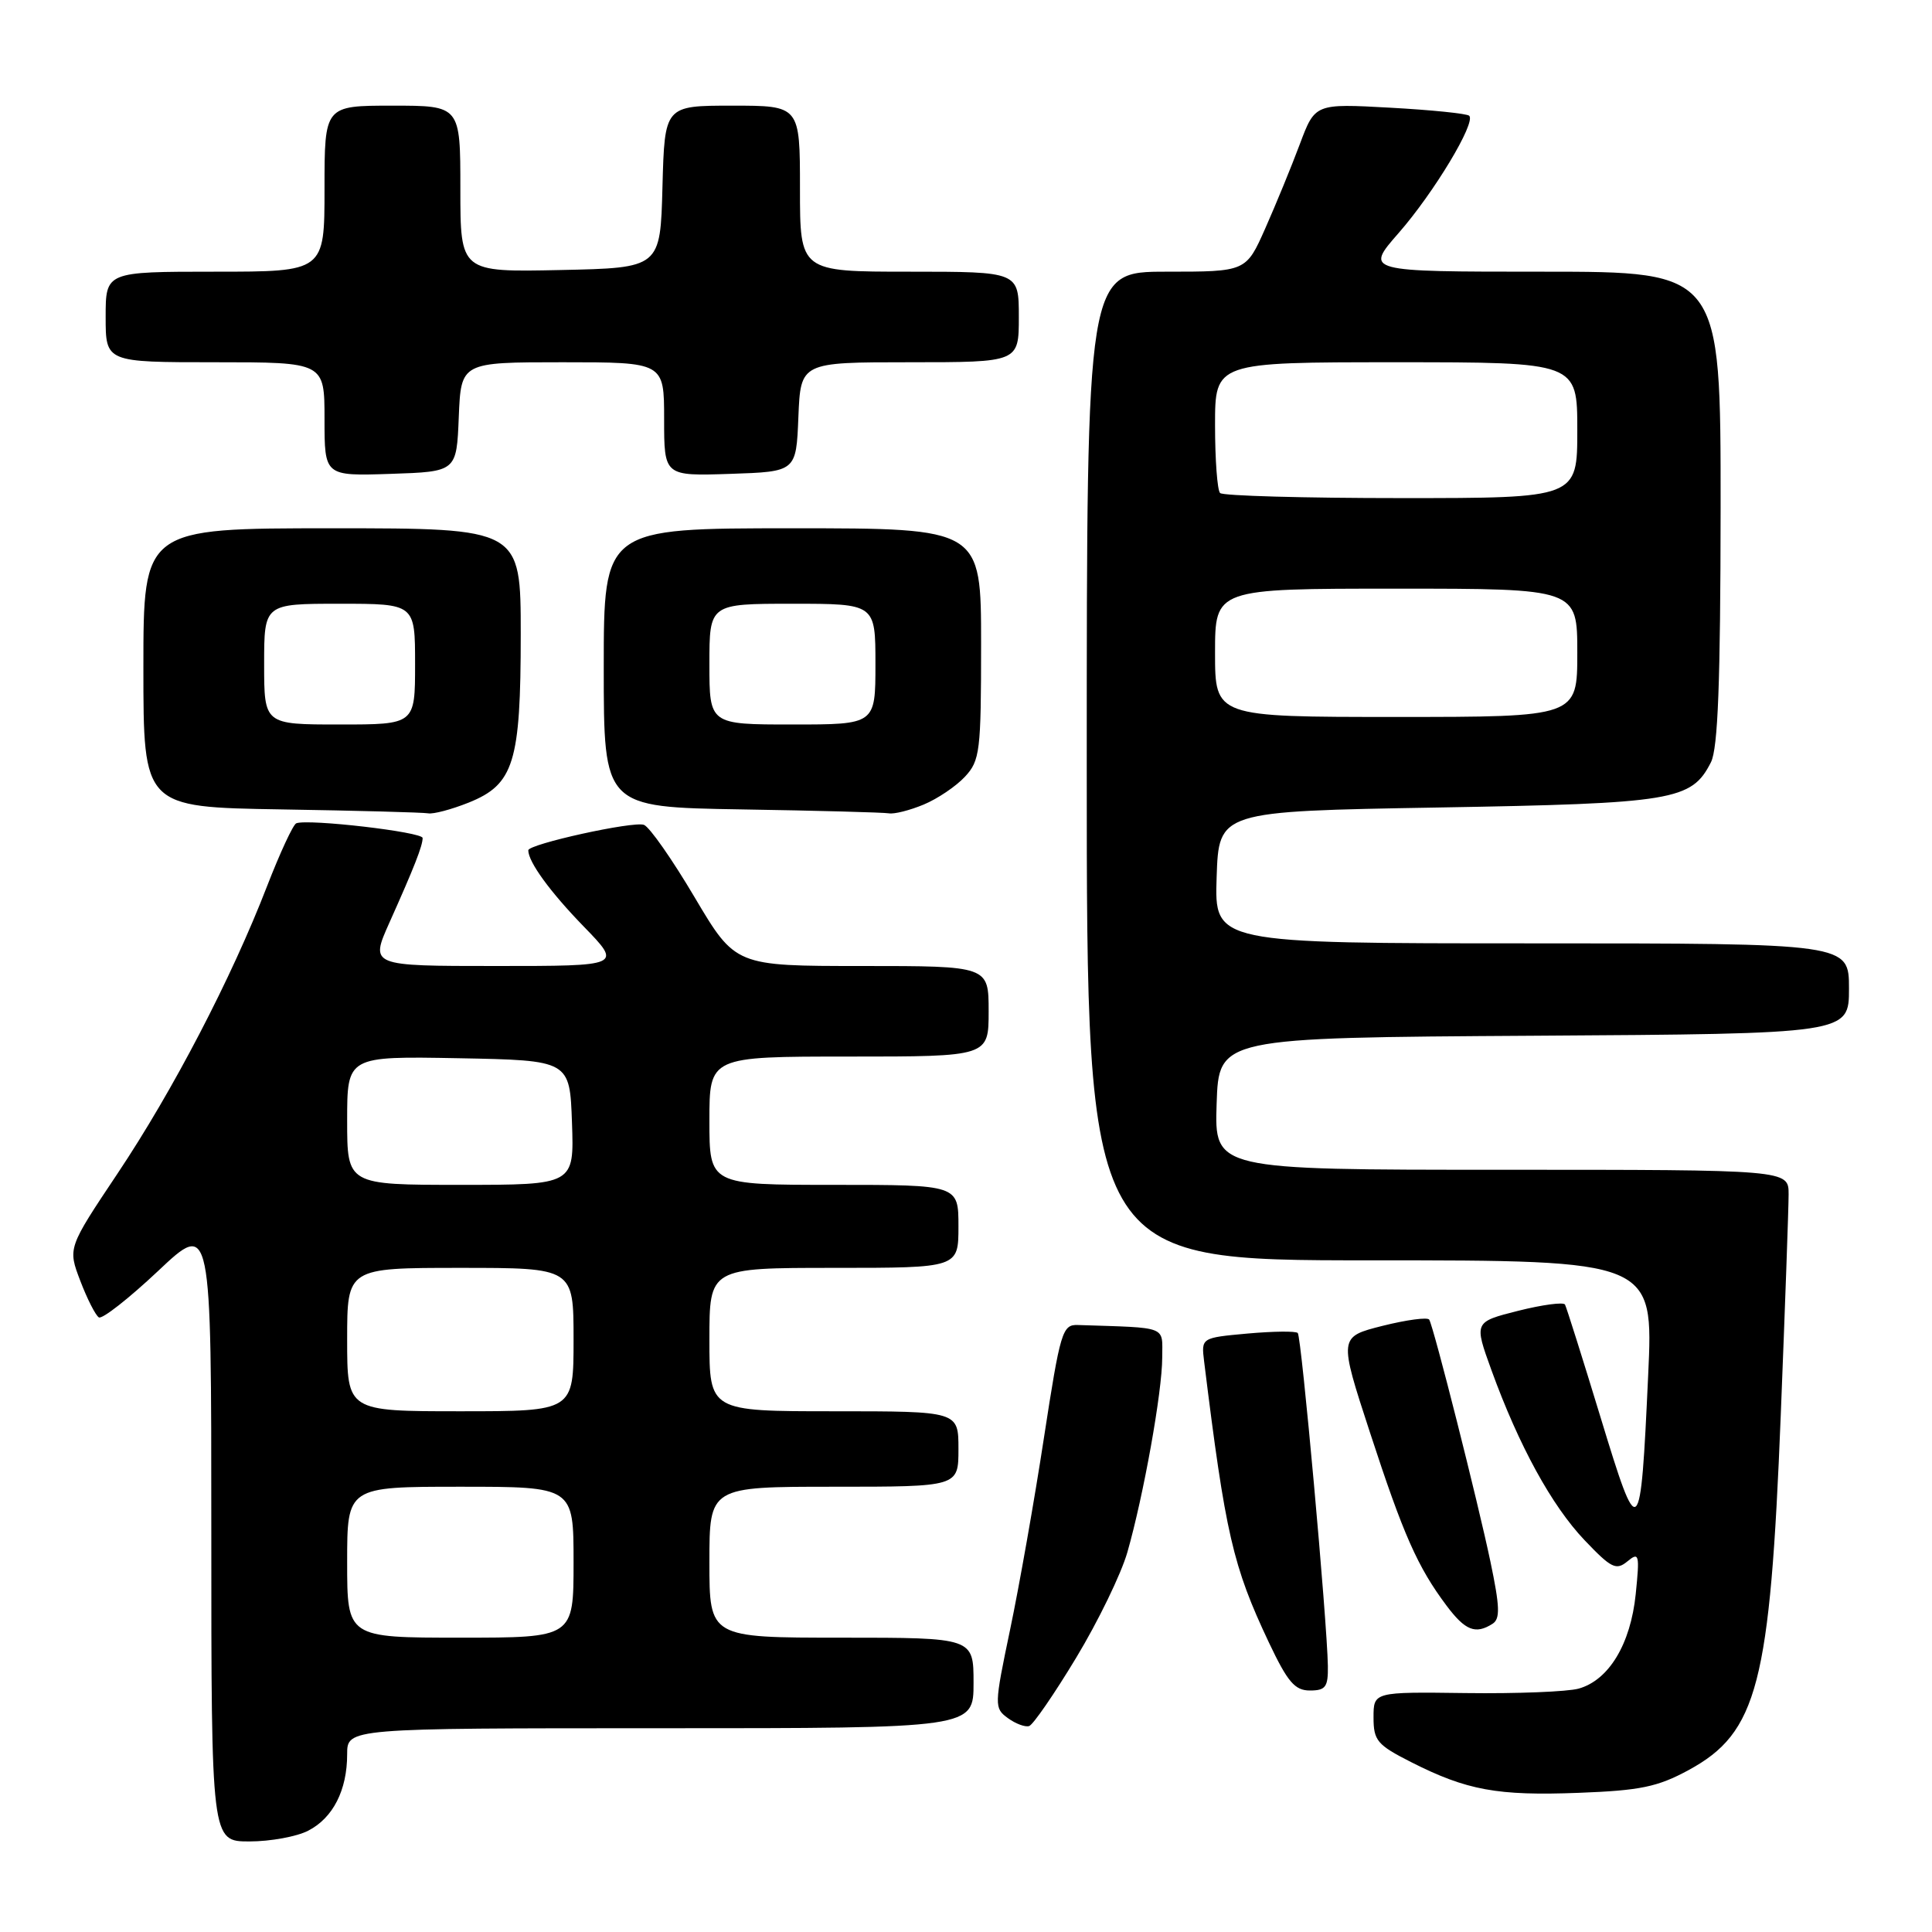 <?xml version="1.0" encoding="UTF-8" standalone="no"?>
<!DOCTYPE svg PUBLIC "-//W3C//DTD SVG 1.1//EN" "http://www.w3.org/Graphics/SVG/1.1/DTD/svg11.dtd" >
<svg xmlns="http://www.w3.org/2000/svg" xmlns:xlink="http://www.w3.org/1999/xlink" version="1.1" viewBox="0 0 256 256">
 <g >
 <path fill="currentColor"
d=" M 40.85 242.57 C 44.13 240.88 46.00 237.20 46.00 232.45 C 46.00 229.00 46.00 229.00 87.50 229.00 C 129.00 229.00 129.00 229.00 129.00 223.00 C 129.00 217.00 129.00 217.00 111.50 217.00 C 94.00 217.00 94.00 217.00 94.00 207.00 C 94.00 197.00 94.00 197.00 110.50 197.00 C 127.00 197.00 127.00 197.00 127.00 192.00 C 127.00 187.00 127.00 187.00 110.50 187.00 C 94.00 187.00 94.00 187.00 94.00 177.50 C 94.00 168.00 94.00 168.00 110.50 168.00 C 127.00 168.00 127.00 168.00 127.00 162.50 C 127.00 157.00 127.00 157.00 110.50 157.00 C 94.00 157.00 94.00 157.00 94.00 148.50 C 94.00 140.00 94.00 140.00 112.50 140.00 C 131.00 140.00 131.00 140.00 131.00 134.00 C 131.00 128.00 131.00 128.00 114.22 128.00 C 97.44 128.00 97.44 128.00 92.05 118.91 C 89.09 113.90 86.07 109.58 85.33 109.30 C 83.96 108.77 70.00 111.85 70.00 112.67 C 70.00 114.21 72.89 118.18 77.33 122.75 C 82.43 128.00 82.43 128.00 65.73 128.00 C 49.03 128.00 49.03 128.00 51.60 122.25 C 54.89 114.91 56.00 112.08 56.00 111.04 C 56.00 110.24 40.84 108.48 39.26 109.09 C 38.84 109.25 37.10 113.01 35.38 117.44 C 30.68 129.60 22.91 144.53 15.56 155.52 C 8.98 165.37 8.98 165.37 10.64 169.72 C 11.55 172.11 12.66 174.29 13.10 174.56 C 13.54 174.83 17.07 172.06 20.95 168.41 C 28.00 161.76 28.00 161.76 28.00 202.88 C 28.00 244.00 28.00 244.00 33.05 244.00 C 35.83 244.00 39.34 243.36 40.85 242.57 Z  M 223.76 234.54 C 232.89 229.57 234.54 223.20 235.96 187.50 C 236.53 173.20 237.00 160.04 237.00 158.25 C 237.00 155.00 237.00 155.00 198.96 155.00 C 160.92 155.00 160.92 155.00 161.21 146.25 C 161.50 137.50 161.50 137.50 203.25 137.24 C 245.00 136.98 245.00 136.98 245.00 130.99 C 245.00 125.00 245.00 125.00 202.96 125.00 C 160.92 125.00 160.92 125.00 161.21 116.25 C 161.50 107.50 161.50 107.50 190.50 107.00 C 221.79 106.46 224.14 106.07 226.71 101.00 C 227.64 99.15 227.97 90.43 227.99 67.25 C 228.00 36.00 228.00 36.00 204.42 36.00 C 180.84 36.00 180.84 36.00 185.34 30.86 C 190.00 25.53 195.59 16.25 194.68 15.34 C 194.39 15.05 189.67 14.57 184.20 14.27 C 174.25 13.72 174.25 13.72 172.23 19.11 C 171.12 22.08 169.06 27.09 167.66 30.25 C 165.11 36.00 165.11 36.00 154.56 36.00 C 144.00 36.00 144.00 36.00 144.00 101.50 C 144.00 167.00 144.00 167.00 181.55 167.00 C 219.10 167.00 219.10 167.00 218.39 182.25 C 217.37 204.37 217.18 204.54 212.09 187.83 C 209.69 179.95 207.56 173.21 207.37 172.86 C 207.18 172.51 204.38 172.88 201.16 173.69 C 195.31 175.17 195.31 175.17 197.63 181.57 C 201.26 191.56 205.61 199.51 209.96 204.08 C 213.50 207.80 214.15 208.12 215.64 206.89 C 217.19 205.61 217.28 205.94 216.74 211.24 C 216.06 217.86 213.18 222.63 209.18 223.75 C 207.71 224.16 200.99 224.43 194.25 224.34 C 182.00 224.18 182.00 224.18 182.00 227.57 C 182.00 230.64 182.48 231.21 187.00 233.50 C 194.36 237.23 198.43 237.97 209.18 237.56 C 217.35 237.25 219.63 236.78 223.76 234.54 Z  M 142.61 219.64 C 145.52 214.82 148.56 208.55 149.38 205.69 C 151.53 198.18 154.00 184.40 154.00 179.89 C 154.00 175.61 154.91 175.97 142.82 175.57 C 140.77 175.50 140.50 176.40 138.33 190.50 C 137.07 198.75 135.05 210.18 133.85 215.90 C 131.73 226.03 131.73 226.33 133.55 227.66 C 134.58 228.41 135.85 228.88 136.37 228.71 C 136.90 228.53 139.71 224.45 142.61 219.64 Z  M 175.95 220.75 C 175.86 214.86 172.45 177.11 171.96 176.63 C 171.70 176.36 168.71 176.40 165.32 176.70 C 159.17 177.26 159.17 177.26 159.55 180.38 C 162.38 203.29 163.35 207.51 168.14 217.65 C 170.62 222.88 171.57 224.00 173.57 224.00 C 175.65 224.00 175.99 223.54 175.95 220.75 Z  M 197.77 215.16 C 198.80 214.51 198.74 212.89 197.49 206.93 C 195.83 199.01 190.00 175.93 189.38 174.86 C 189.18 174.51 186.40 174.88 183.20 175.68 C 177.39 177.15 177.39 177.15 181.53 189.82 C 185.96 203.39 187.83 207.62 191.67 212.75 C 194.15 216.06 195.51 216.60 197.77 215.16 Z  M 62.10 106.35 C 68.10 103.94 69.00 101.04 69.00 84.03 C 69.00 70.00 69.00 70.00 44.00 70.00 C 19.00 70.00 19.00 70.00 19.00 88.48 C 19.00 106.95 19.00 106.95 37.25 107.25 C 47.29 107.41 56.05 107.65 56.73 107.77 C 57.41 107.90 59.82 107.26 62.10 106.35 Z  M 122.39 106.61 C 124.22 105.85 126.68 104.19 127.86 102.92 C 129.85 100.78 130.00 99.58 130.00 85.31 C 130.00 70.00 130.00 70.00 105.00 70.00 C 80.00 70.00 80.00 70.00 80.00 88.48 C 80.00 106.95 80.00 106.95 98.25 107.25 C 108.29 107.41 117.08 107.65 117.78 107.77 C 118.49 107.90 120.56 107.37 122.39 106.61 Z  M 60.79 55.25 C 61.09 48.00 61.09 48.00 74.54 48.00 C 88.00 48.00 88.00 48.00 88.00 55.54 C 88.00 63.08 88.00 63.08 96.75 62.79 C 105.50 62.50 105.50 62.50 105.79 55.25 C 106.09 48.00 106.09 48.00 120.54 48.00 C 135.00 48.00 135.00 48.00 135.00 42.00 C 135.00 36.00 135.00 36.00 120.50 36.00 C 106.00 36.00 106.00 36.00 106.00 25.00 C 106.00 14.00 106.00 14.00 97.03 14.00 C 88.07 14.00 88.07 14.00 87.78 24.75 C 87.50 35.50 87.50 35.50 74.25 35.78 C 61.00 36.06 61.00 36.06 61.00 25.03 C 61.00 14.00 61.00 14.00 52.00 14.00 C 43.00 14.00 43.00 14.00 43.00 25.00 C 43.00 36.00 43.00 36.00 28.50 36.00 C 14.00 36.00 14.00 36.00 14.00 42.00 C 14.00 48.00 14.00 48.00 28.50 48.00 C 43.00 48.00 43.00 48.00 43.00 55.54 C 43.00 63.08 43.00 63.08 51.75 62.79 C 60.50 62.50 60.50 62.50 60.79 55.25 Z  M 46.00 207.00 C 46.00 197.00 46.00 197.00 61.00 197.00 C 76.00 197.00 76.00 197.00 76.00 207.00 C 76.00 217.00 76.00 217.00 61.00 217.00 C 46.00 217.00 46.00 217.00 46.00 207.00 Z  M 46.00 177.50 C 46.00 168.00 46.00 168.00 61.00 168.00 C 76.00 168.00 76.00 168.00 76.00 177.50 C 76.00 187.00 76.00 187.00 61.00 187.00 C 46.00 187.00 46.00 187.00 46.00 177.50 Z  M 46.00 148.47 C 46.00 139.95 46.00 139.95 60.75 140.22 C 75.50 140.50 75.50 140.50 75.79 148.75 C 76.08 157.00 76.08 157.00 61.04 157.00 C 46.00 157.00 46.00 157.00 46.00 148.47 Z  M 161.00 86.50 C 161.00 78.00 161.00 78.00 185.00 78.00 C 209.00 78.00 209.00 78.00 209.00 86.50 C 209.00 95.00 209.00 95.00 185.00 95.00 C 161.00 95.00 161.00 95.00 161.00 86.50 Z  M 161.67 65.33 C 161.30 64.97 161.00 60.92 161.00 56.33 C 161.00 48.00 161.00 48.00 185.00 48.00 C 209.00 48.00 209.00 48.00 209.00 57.00 C 209.00 66.00 209.00 66.00 185.67 66.00 C 172.83 66.00 162.03 65.70 161.67 65.33 Z  M 35.00 88.00 C 35.00 80.00 35.00 80.00 45.00 80.00 C 55.00 80.00 55.00 80.00 55.00 88.00 C 55.00 96.00 55.00 96.00 45.00 96.00 C 35.00 96.00 35.00 96.00 35.00 88.00 Z  M 94.00 88.00 C 94.00 80.00 94.00 80.00 105.00 80.00 C 116.00 80.00 116.00 80.00 116.00 88.00 C 116.00 96.00 116.00 96.00 105.00 96.00 C 94.00 96.00 94.00 96.00 94.00 88.00 Z "/>
</g>
</svg>